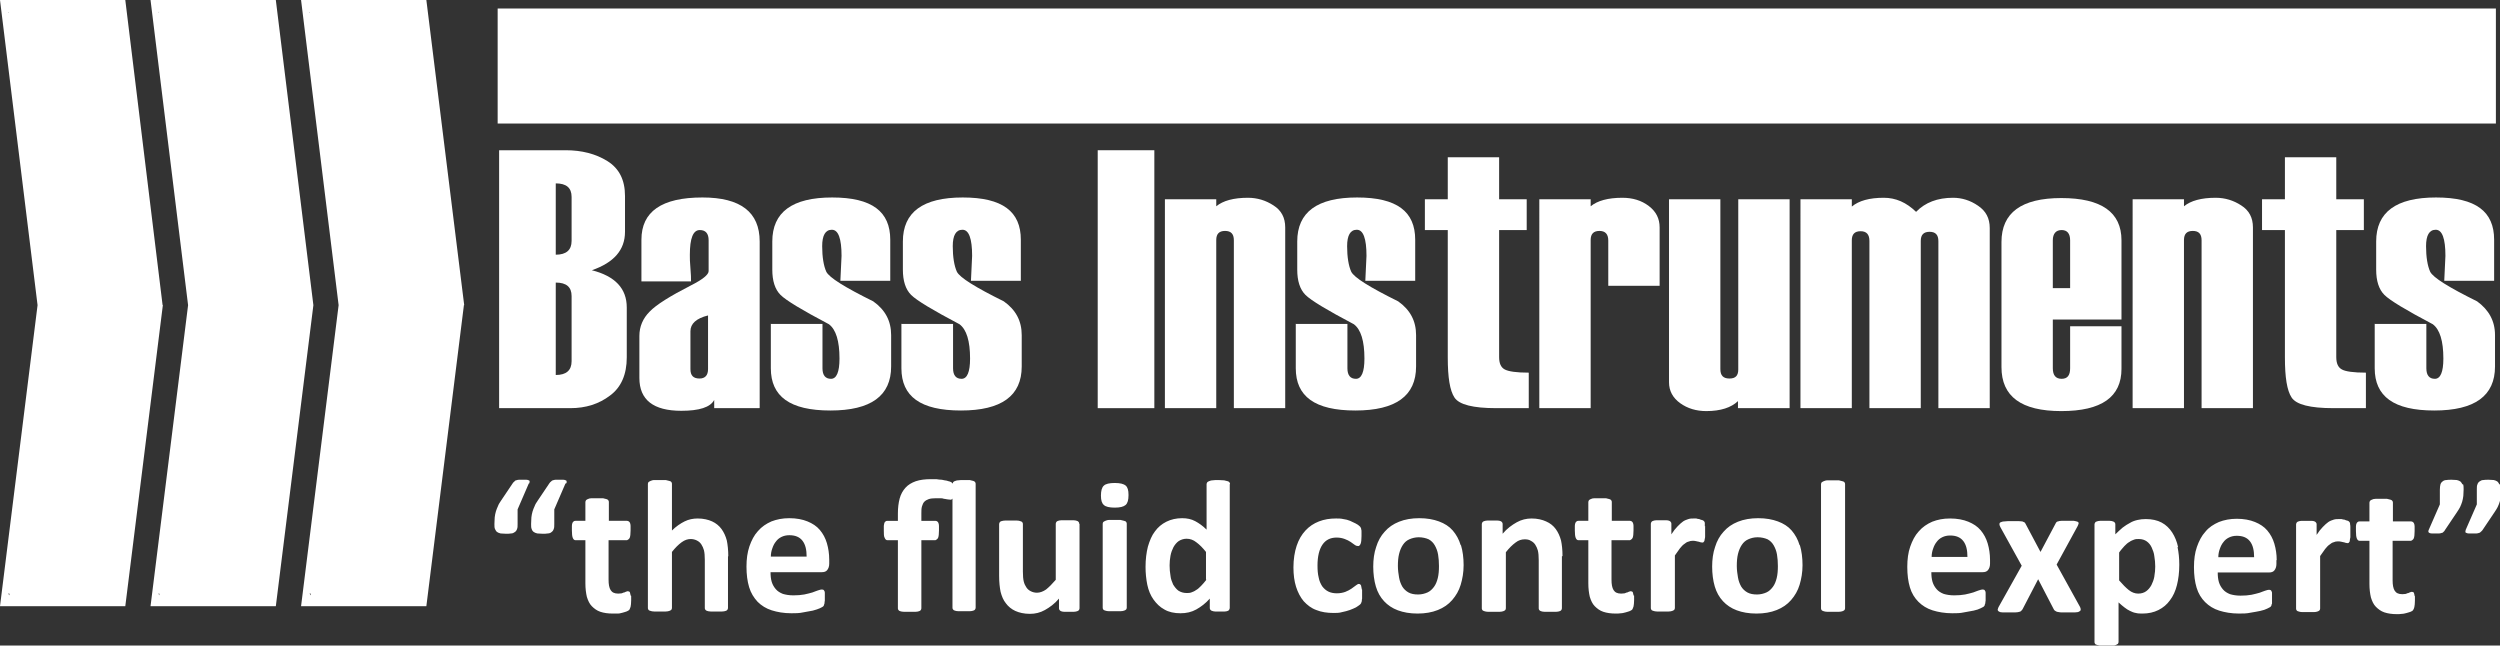 <?xml version="1.0" encoding="UTF-8"?>
<svg id="Layer_2" data-name="Layer 2" xmlns="http://www.w3.org/2000/svg" viewBox="0 0 85.2 22">
  <rect x="0" y="0" width="85.2" height="22" fill="#333333" stroke="none"/>
  <defs>
    <style>
      .cls-1, .cls-2 {
        fill: #fff;
      }

      .cls-2 {
        fill-rule: evenodd;
      }
    </style>
  </defs>
  <g id="Layer_1-2" data-name="Layer 1">
    <g>
      <path class="cls-2" d="M15.82,10.4L14.53,0h-4.27l1.28,10.4-1.28,10.26h4.27l1.28-10.26h0Zm-5.27,9.83h.04v.06s-.04-.06-.04-.06h0ZM10.54,.43l.02-.02v.02s-.02,0-.02,0h0Zm.14,9.97l-1.28,10.26H5.13l1.28-10.26L5.13,0h4.27l1.28,10.4h0Zm-5.24,9.83h-.04l.03,.06v-.06h0Zm-.02-19.81v-.02s-.02,.02-.02,.02h.02Zm.12,9.97L4.27,0H0L1.28,10.4,0,20.66H4.27l1.28-10.26h0ZM.32,20.23v.06s-.04-.06-.04-.06h.04ZM.3,.43h-.02l.02-.02v.02Z"/>
      <path class="cls-2" d="M46.41,20.09s-.01-.08-.02-.11c0-.03-.02-.05-.03-.06-.01-.01-.03-.02-.05-.02-.03,0-.06,.02-.1,.05-.04,.03-.09,.07-.15,.11-.06,.04-.13,.08-.21,.11-.08,.03-.18,.05-.29,.05s-.21-.02-.29-.06-.15-.1-.21-.18c-.05-.08-.1-.18-.12-.3-.03-.12-.04-.25-.04-.41,0-.31,.06-.55,.17-.71,.11-.16,.27-.24,.48-.24,.11,0,.2,.02,.28,.05,.08,.03,.14,.06,.2,.1,.06,.04,.1,.07,.14,.1,.04,.03,.08,.04,.12,.04,.03,0,.06-.03,.08-.08,.02-.05,.03-.14,.03-.26,0-.05,0-.1,0-.14,0-.04,0-.07-.01-.09,0-.03-.01-.05-.02-.06,0-.02-.03-.04-.05-.06-.02-.02-.06-.05-.12-.08-.06-.03-.12-.06-.19-.09-.07-.03-.15-.05-.23-.06-.08-.02-.17-.02-.25-.02-.21,0-.4,.03-.58,.1-.18,.07-.33,.17-.46,.31-.13,.14-.23,.31-.3,.52-.07,.21-.11,.46-.11,.74,0,.25,.03,.47,.09,.66,.06,.19,.15,.36,.26,.49,.12,.13,.26,.24,.43,.3,.17,.07,.37,.1,.59,.1,.1,0,.19,0,.29-.03,.09-.02,.18-.04,.26-.07,.08-.03,.15-.06,.21-.09,.06-.04,.11-.07,.13-.09,.03-.02,.04-.05,.05-.06,0-.02,.01-.04,.02-.06,0-.03,0-.06,.01-.09,0-.04,0-.08,0-.14,0-.07,0-.13,0-.17h0Zm3.37-1.51c-.06-.2-.15-.36-.27-.5-.12-.14-.28-.24-.47-.31-.19-.07-.41-.11-.67-.11s-.49,.04-.69,.12c-.2,.08-.36,.19-.49,.34-.13,.14-.23,.32-.29,.52-.07,.2-.1,.43-.1,.67s.03,.48,.09,.68c.06,.2,.15,.36,.28,.5,.12,.13,.28,.24,.47,.31,.19,.07,.41,.11,.67,.11s.49-.04,.69-.12c.2-.08,.36-.19,.49-.34,.13-.15,.23-.32,.29-.52,.06-.2,.1-.42,.1-.67s-.03-.48-.09-.68h0Zm-.78,1.12c-.03,.12-.07,.22-.13,.3-.06,.08-.13,.15-.22,.19-.09,.04-.2,.07-.32,.07-.13,0-.24-.02-.33-.07-.09-.05-.16-.12-.21-.2-.05-.09-.09-.19-.11-.31-.02-.12-.04-.25-.04-.39,0-.15,.01-.29,.04-.41,.03-.12,.07-.22,.13-.31,.06-.09,.13-.15,.22-.19,.09-.04,.2-.07,.32-.07,.13,0,.25,.03,.34,.07,.09,.05,.16,.12,.21,.21,.05,.09,.09,.19,.11,.31,.02,.12,.03,.25,.03,.39,0,.15-.01,.29-.04,.41h0Zm4.25-.75c0-.21-.02-.39-.05-.53-.04-.15-.1-.28-.18-.39-.08-.11-.19-.2-.33-.26-.13-.06-.3-.1-.49-.1-.18,0-.35,.04-.51,.13-.16,.09-.33,.21-.48,.39v-.33s0-.04-.02-.06c-.01-.02-.03-.03-.05-.04-.03-.01-.06-.02-.11-.02-.04,0-.1,0-.17,0s-.12,0-.17,0c-.04,0-.08,.01-.11,.02-.03,.01-.05,.02-.06,.04-.01,.02-.02,.04-.02,.06v2.87s0,.04,.02,.06c.01,.02,.04,.03,.07,.04,.03,.01,.07,.02,.12,.02,.05,0,.12,0,.2,0s.14,0,.2,0c.05,0,.09-.01,.12-.02,.03-.01,.05-.02,.07-.04,.01-.02,.02-.03,.02-.06v-1.91c.11-.14,.22-.25,.33-.33,.1-.08,.21-.11,.31-.11,.08,0,.15,.01,.21,.05,.06,.03,.11,.07,.15,.13,.04,.06,.07,.13,.09,.2,.02,.08,.03,.19,.03,.33v1.64s0,.04,.02,.06c.01,.02,.03,.03,.06,.04,.03,.01,.07,.02,.12,.02,.05,0,.12,0,.2,0s.14,0,.19,0c.05,0,.09-.01,.12-.02,.03-.01,.05-.02,.06-.04,.01-.02,.02-.03,.02-.06v-1.77h0Zm2.42,1.34s-.01-.07-.02-.09c0-.02-.02-.04-.03-.04-.01,0-.02-.01-.04-.01-.02,0-.03,0-.05,.01-.02,0-.04,.02-.07,.03-.03,0-.06,.02-.09,.03-.03,0-.07,.01-.12,.01-.13,0-.21-.04-.26-.12-.05-.08-.07-.2-.07-.35v-1.35h.63s.07-.03,.09-.08c.02-.05,.03-.13,.03-.25,0-.06,0-.11,0-.16,0-.04-.01-.08-.02-.1-.01-.02-.02-.04-.04-.05-.02-.01-.03-.02-.06-.02h-.62v-.64s0-.04-.02-.06c-.01-.02-.03-.03-.06-.04-.03-.01-.07-.02-.12-.03-.05,0-.12,0-.2,0s-.14,0-.19,0c-.05,0-.09,.01-.13,.03-.03,.01-.05,.03-.06,.04-.01,.02-.02,.04-.02,.06v.64h-.34s-.04,0-.06,.02c-.02,.01-.03,.03-.04,.05-.01,.02-.02,.06-.02,.1,0,.04,0,.09,0,.16,0,.12,.01,.2,.03,.25,.02,.05,.05,.08,.09,.08h.34v1.47c0,.18,.02,.33,.05,.46,.04,.13,.09,.24,.17,.32,.08,.08,.17,.15,.29,.19,.12,.04,.26,.06,.42,.06,.06,0,.12,0,.18-.01,.06,0,.11-.02,.16-.03,.05-.01,.09-.03,.13-.04,.04-.02,.07-.03,.09-.05,.02-.02,.03-.06,.05-.11,.01-.05,.02-.12,.02-.22,0-.06,0-.11,0-.15h0Zm2.43-2.35s0-.08,0-.1c0-.02,0-.04-.01-.05,0-.01-.01-.02-.03-.04-.01-.01-.03-.02-.06-.03-.03,0-.06-.02-.09-.03-.03,0-.07-.01-.1-.02-.03,0-.06,0-.09,0-.06,0-.12,0-.18,.02-.06,.02-.12,.04-.18,.08-.06,.04-.12,.1-.19,.17-.07,.07-.14,.16-.21,.27v-.36s0-.04-.02-.06c-.01-.02-.03-.03-.05-.04-.02-.01-.06-.02-.1-.02-.04,0-.1,0-.17,0s-.12,0-.17,0c-.04,0-.08,.01-.11,.02-.03,.01-.05,.02-.06,.04-.01,.02-.02,.04-.02,.06v2.87s0,.04,.02,.06c.01,.02,.03,.03,.07,.04,.03,.01,.07,.02,.12,.02,.05,0,.12,0,.2,0s.14,0,.2,0c.05,0,.09-.01,.12-.02,.03-.01,.05-.02,.07-.04,.01-.02,.02-.03,.02-.06v-1.79c.06-.09,.12-.17,.17-.24,.05-.06,.1-.12,.15-.15,.05-.04,.09-.07,.14-.08,.05-.02,.09-.03,.14-.03,.04,0,.07,0,.11,.01,.03,0,.06,.02,.09,.02,.03,0,.05,.02,.07,.02,.02,0,.04,.01,.06,.01,.02,0,.04,0,.05-.02,.01-.01,.03-.03,.03-.06,0-.03,.02-.07,.02-.12,0-.05,0-.11,0-.19s0-.14,0-.18h0Zm3.23,.64c-.06-.2-.15-.36-.27-.5-.12-.14-.28-.24-.47-.31-.19-.07-.41-.11-.67-.11s-.49,.04-.69,.12c-.2,.08-.36,.19-.49,.34-.13,.14-.23,.32-.29,.52-.07,.2-.1,.43-.1,.67s.03,.48,.09,.68c.06,.2,.15,.36,.28,.5,.12,.13,.28,.24,.47,.31,.19,.07,.41,.11,.67,.11s.49-.04,.69-.12c.2-.08,.36-.19,.49-.34,.13-.15,.23-.32,.29-.52,.06-.2,.1-.42,.1-.67s-.03-.48-.09-.68h0Zm-.78,1.12c-.03,.12-.07,.22-.13,.3-.06,.08-.13,.15-.22,.19-.09,.04-.2,.07-.32,.07-.13,0-.24-.02-.33-.07-.09-.05-.16-.12-.21-.2-.05-.09-.09-.19-.11-.31-.02-.12-.04-.25-.04-.39,0-.15,.01-.29,.04-.41,.03-.12,.07-.22,.13-.31,.06-.09,.13-.15,.22-.19,.09-.04,.19-.07,.32-.07,.13,0,.25,.03,.34,.07,.09,.05,.16,.12,.21,.21,.05,.09,.09,.19,.11,.31,.02,.12,.03,.25,.03,.39,0,.15-.01,.29-.04,.41h0Zm2.33-3.2s0-.04-.02-.06c-.01-.02-.03-.03-.07-.04-.03-.01-.07-.02-.12-.03-.05,0-.12,0-.2,0s-.14,0-.2,0c-.05,0-.09,.02-.12,.03-.03,.01-.05,.03-.07,.04-.01,.02-.02,.04-.02,.06v4.23s0,.04,.02,.06c.01,.02,.04,.03,.07,.04,.03,.01,.07,.02,.12,.02,.05,0,.12,0,.2,0s.14,0,.2,0c.05,0,.09-.01,.12-.02,.03-.01,.05-.02,.07-.04,.01-.02,.02-.03,.02-.06v-4.23h0Zm4.94,2.58c0-.2-.03-.39-.08-.56-.05-.17-.13-.32-.24-.45-.11-.13-.25-.22-.42-.29-.17-.07-.38-.11-.62-.11s-.43,.04-.61,.11c-.18,.08-.33,.18-.46,.33-.13,.14-.22,.32-.29,.52-.07,.2-.1,.43-.1,.69,0,.27,.03,.5,.09,.7,.06,.2,.16,.36,.29,.49,.13,.13,.29,.23,.48,.29,.19,.06,.42,.1,.67,.1,.14,0,.27,0,.4-.03,.12-.02,.23-.04,.33-.06,.1-.02,.18-.05,.24-.08,.06-.03,.1-.05,.11-.06,.01-.02,.03-.03,.03-.05,0-.02,.01-.04,.02-.06,0-.02,0-.05,.01-.09,0-.03,0-.07,0-.12,0-.05,0-.1,0-.13,0-.04,0-.06-.02-.08,0-.02-.02-.03-.03-.04-.01,0-.03-.01-.05-.01-.03,0-.07,.01-.13,.03-.05,.02-.12,.04-.19,.07-.08,.02-.17,.05-.28,.07-.11,.02-.23,.03-.37,.03s-.26-.02-.36-.05c-.1-.04-.18-.09-.24-.16-.06-.07-.11-.15-.14-.25-.03-.1-.04-.21-.04-.33h1.75c.08,0,.14-.02,.18-.07,.04-.05,.07-.12,.07-.22v-.13h0Zm-1.99-.1c0-.1,.02-.2,.05-.28,.03-.09,.07-.17,.12-.23,.05-.07,.11-.12,.19-.16,.08-.04,.17-.06,.27-.06,.2,0,.35,.06,.45,.19,.1,.13,.14,.31,.14,.54h-1.21Zm4.26,.26l.71-1.3s.04-.08,.04-.1c0-.03-.01-.05-.04-.06-.02-.01-.07-.02-.12-.03-.06,0-.13,0-.23,0-.08,0-.15,0-.2,0-.05,0-.09,.01-.11,.02-.03,0-.05,.02-.06,.03-.01,.01-.02,.03-.03,.05l-.51,.96-.51-.96s-.02-.04-.04-.05c-.02-.01-.04-.02-.07-.03-.03,0-.08-.01-.13-.01-.06,0-.13,0-.23,0-.1,0-.19,0-.25,.01-.06,0-.11,.02-.13,.03-.03,.01-.04,.04-.04,.06,0,.03,.01,.06,.03,.1l.73,1.32-.79,1.41s-.03,.07-.03,.09c0,.02,.01,.04,.04,.06,.03,.02,.07,.03,.12,.03,.06,0,.13,0,.23,0s.16,0,.22,0c.06,0,.1-.01,.13-.02,.03,0,.05-.02,.07-.04,.01-.01,.03-.03,.04-.05l.53-1.02,.53,1.02s.02,.04,.04,.05c.02,.01,.04,.03,.07,.04,.03,0,.08,.02,.14,.02,.06,0,.14,0,.23,0,.1,0,.19,0,.25,0,.06,0,.11-.01,.14-.03,.03-.02,.05-.03,.05-.06,0-.02,0-.05-.02-.09l-.79-1.43h0Zm4.14-.59c-.04-.19-.11-.36-.2-.5-.09-.14-.21-.26-.36-.34-.15-.08-.33-.12-.54-.12-.1,0-.2,.01-.28,.03-.09,.02-.18,.05-.26,.1-.08,.04-.17,.1-.25,.16-.08,.07-.16,.14-.25,.23v-.34s0-.04-.02-.06c-.01-.02-.03-.03-.06-.04-.03-.01-.06-.02-.11-.02-.04,0-.1,0-.16,0s-.12,0-.17,0c-.04,0-.08,.01-.11,.02-.03,.01-.05,.02-.06,.04-.01,.02-.02,.04-.02,.06v4.01s0,.04,.02,.06c.01,.02,.03,.03,.07,.04,.03,.01,.07,.02,.12,.03,.05,0,.12,0,.2,0s.14,0,.2,0c.05,0,.09-.02,.12-.03,.03-.01,.05-.03,.07-.04,.01-.02,.02-.04,.02-.06v-1.35c.07,.07,.14,.12,.2,.17,.06,.05,.13,.09,.19,.12,.06,.03,.13,.06,.2,.07,.07,.02,.15,.02,.23,.02,.2,0,.38-.04,.54-.12,.16-.08,.29-.19,.39-.33,.11-.14,.19-.32,.24-.52,.05-.2,.08-.43,.08-.69,0-.22-.02-.42-.06-.61h0Zm-.81,1c-.02,.11-.06,.21-.1,.29-.05,.09-.11,.16-.18,.21-.07,.05-.16,.08-.27,.08-.11,0-.22-.04-.32-.12-.1-.08-.21-.19-.33-.33v-.95c.06-.09,.13-.16,.18-.22,.06-.06,.11-.11,.17-.14,.05-.04,.11-.06,.16-.08,.05-.02,.11-.02,.16-.02,.11,0,.2,.03,.27,.08,.07,.05,.13,.12,.17,.21,.04,.09,.08,.19,.09,.3,.02,.11,.03,.23,.03,.35,0,.11-.01,.22-.03,.33h0Zm4.17-.56c0-.2-.03-.39-.08-.56-.05-.17-.13-.32-.24-.45-.11-.13-.25-.22-.42-.29-.17-.07-.38-.11-.62-.11-.23,0-.43,.04-.61,.11-.18,.08-.34,.18-.46,.33-.13,.14-.22,.32-.29,.52-.07,.2-.1,.43-.1,.69,0,.27,.03,.5,.09,.7,.06,.2,.16,.36,.29,.49,.13,.13,.29,.23,.48,.29,.19,.06,.42,.1,.67,.1,.14,0,.27,0,.4-.03,.12-.02,.24-.04,.33-.06,.1-.02,.18-.05,.24-.08,.06-.03,.1-.05,.11-.06,.01-.02,.03-.03,.03-.05,0-.02,.01-.04,.02-.06,0-.02,0-.05,0-.09,0-.03,0-.07,0-.12,0-.05,0-.1,0-.13,0-.04,0-.06-.02-.08,0-.02-.02-.03-.03-.04-.01,0-.03-.01-.05-.01-.03,0-.07,.01-.13,.03-.05,.02-.12,.04-.19,.07-.08,.02-.17,.05-.28,.07-.11,.02-.23,.03-.37,.03s-.26-.02-.36-.05c-.1-.04-.18-.09-.24-.16-.06-.07-.11-.15-.14-.25-.03-.1-.04-.21-.04-.33h1.75c.08,0,.14-.02,.18-.07s.07-.12,.07-.22v-.13h0Zm-1.99-.1c0-.1,.02-.2,.05-.28,.03-.09,.07-.17,.12-.23,.05-.07,.11-.12,.19-.16,.08-.04,.17-.06,.27-.06,.2,0,.35,.06,.45,.19,.1,.13,.14,.31,.14,.54h-1.21Zm4.5-1.03s0-.08-.01-.1c0-.02,0-.04-.01-.05,0-.01-.01-.02-.03-.04-.01-.01-.03-.02-.06-.03-.03,0-.06-.02-.09-.03-.03,0-.07-.01-.1-.02-.03,0-.06,0-.09,0-.06,0-.12,0-.18,.02-.06,.02-.12,.04-.18,.08-.06,.04-.12,.1-.19,.17-.07,.07-.14,.16-.21,.27v-.36s0-.04-.02-.06c-.01-.02-.03-.03-.05-.04s-.06-.02-.1-.02c-.05,0-.1,0-.17,0s-.12,0-.17,0c-.04,0-.08,.01-.11,.02-.03,.01-.05,.02-.06,.04-.01,.02-.02,.04-.02,.06v2.87s0,.04,.02,.06c.01,.02,.03,.03,.07,.04,.03,.01,.07,.02,.12,.02,.05,0,.12,0,.2,0s.14,0,.2,0c.05,0,.09-.01,.12-.02,.03-.01,.05-.02,.07-.04,.01-.02,.02-.03,.02-.06v-1.79c.06-.09,.12-.17,.17-.24,.05-.06,.1-.12,.15-.15,.05-.04,.09-.07,.14-.08,.04-.02,.09-.03,.14-.03,.04,0,.07,0,.11,.01,.03,0,.06,.02,.09,.02,.03,0,.05,.02,.07,.02,.02,0,.04,.01,.06,.01,.02,0,.04,0,.05-.02,.01-.01,.03-.03,.03-.06,0-.03,.01-.07,.02-.12,0-.05,0-.11,0-.19s0-.14,0-.18h0Zm2.19,2.35s-.01-.07-.02-.09c0-.02-.02-.04-.03-.04-.01,0-.02-.01-.04-.01-.01,0-.03,0-.05,.01-.02,0-.04,.02-.07,.03-.03,0-.06,.02-.09,.03-.03,0-.07,.01-.12,.01-.13,0-.21-.04-.26-.12-.05-.08-.07-.2-.07-.35v-1.35h.63s.07-.03,.09-.08c.02-.05,.03-.13,.03-.25,0-.06,0-.11,0-.16,0-.04-.01-.08-.02-.1-.01-.02-.02-.04-.04-.05-.02-.01-.03-.02-.06-.02h-.62v-.64s0-.04-.02-.06c-.01-.02-.03-.03-.06-.04-.03-.01-.07-.02-.12-.03-.05,0-.12,0-.2,0s-.14,0-.19,0c-.05,0-.09,.01-.13,.03-.03,.01-.05,.03-.06,.04-.01,.02-.02,.04-.02,.06v.64h-.34s-.04,0-.06,.02c-.02,.01-.03,.03-.04,.05-.01,.02-.02,.06-.02,.1,0,.04,0,.09,0,.16,0,.12,.01,.2,.03,.25,.02,.05,.05,.08,.09,.08h.34v1.47c0,.18,.02,.33,.05,.46,.04,.13,.09,.24,.17,.32,.08,.08,.17,.15,.29,.19,.12,.04,.26,.06,.42,.06,.06,0,.12,0,.18-.01,.06,0,.11-.02,.16-.03,.05-.01,.09-.03,.13-.04,.04-.02,.07-.03,.08-.05,.02-.02,.04-.06,.05-.11,.01-.05,.02-.12,.02-.22,0-.06,0-.11,0-.15h0Zm2.89-3.8s-.04-.08-.07-.1c-.03-.02-.07-.04-.12-.05-.05,0-.11-.01-.18-.01s-.13,0-.18,.01c-.05,0-.09,.02-.13,.05-.03,.02-.06,.06-.07,.1-.02,.04-.02,.1-.02,.18v.5l-.38,.87s-.01,.05-.01,.06c0,.02,0,.03,.03,.04,.02,.01,.04,.02,.08,.02,.03,0,.08,0,.14,0,.05,0,.09,0,.13,0,.03,0,.06-.01,.09-.02,.02,0,.04-.02,.06-.04,.02-.01,.03-.03,.05-.05l.41-.61c.04-.06,.08-.12,.11-.18,.03-.06,.05-.12,.07-.18,.02-.06,.03-.13,.04-.2,0-.07,.01-.14,.01-.22,0-.07,0-.13-.02-.18h0Zm-1.26,0s-.04-.08-.07-.1c-.03-.02-.07-.04-.12-.05-.05,0-.11-.01-.18-.01s-.13,0-.18,.01c-.05,0-.1,.02-.13,.05-.03,.02-.06,.06-.07,.1-.01,.04-.02,.1-.02,.18v.5l-.38,.87s-.02,.05-.01,.06c0,.02,.01,.03,.03,.04,.02,.01,.04,.02,.08,.02,.04,0,.08,0,.14,0,.05,0,.09,0,.12,0,.03,0,.06-.01,.09-.02,.02,0,.05-.02,.06-.04,.02-.01,.03-.03,.04-.05l.41-.61c.04-.06,.08-.12,.11-.18,.03-.06,.05-.12,.07-.18,.02-.06,.03-.13,.04-.2,0-.07,.01-.14,.01-.22,0-.07,0-.13-.02-.18Z"/>
      <path class="cls-2" d="M21.49,20.29s-.01-.07-.02-.09c0-.02-.02-.04-.03-.04-.01,0-.02-.01-.04-.01-.02,0-.03,0-.05,.01-.02,0-.04,.02-.07,.03-.03,0-.06,.02-.09,.03-.03,0-.07,.01-.12,.01-.13,0-.21-.04-.26-.12-.05-.08-.07-.2-.07-.35v-1.35h.63s.07-.03,.09-.08c.02-.05,.03-.13,.03-.25,0-.06,0-.11,0-.16,0-.04-.01-.08-.02-.1-.01-.02-.02-.04-.04-.05-.02-.01-.04-.02-.06-.02h-.62v-.64s0-.04-.02-.06c-.01-.02-.03-.03-.06-.04-.03-.01-.07-.02-.12-.03-.05,0-.12,0-.2,0s-.14,0-.19,0c-.05,0-.09,.01-.13,.03-.03,.01-.05,.03-.06,.04-.01,.02-.02,.04-.02,.06v.64h-.34s-.04,0-.06,.02c-.02,.01-.03,.03-.04,.05-.01,.02-.02,.06-.02,.1,0,.04,0,.1,0,.16,0,.12,.01,.2,.03,.25,.02,.05,.05,.08,.09,.08h.34v1.47c0,.18,.02,.33,.05,.46,.04,.13,.09,.24,.17,.32,.08,.08,.17,.15,.29,.19,.12,.04,.26,.06,.42,.06,.06,0,.12,0,.18,0,.06,0,.11-.02,.16-.03,.05-.01,.09-.03,.13-.04,.04-.02,.07-.03,.09-.05,.02-.02,.03-.06,.05-.11,.01-.05,.02-.12,.02-.22,0-.06,0-.11,0-.15h0Zm3.33-1.33c0-.21-.02-.39-.05-.54-.04-.15-.1-.28-.18-.39-.08-.11-.19-.2-.32-.26-.13-.06-.3-.1-.49-.1-.16,0-.31,.03-.45,.1-.14,.07-.29,.17-.43,.31v-1.59s0-.04-.02-.06c-.01-.02-.03-.03-.07-.04-.03-.01-.07-.02-.12-.03-.05,0-.12,0-.2,0s-.14,0-.2,0c-.05,0-.09,.02-.12,.03-.03,.01-.05,.03-.07,.04-.01,.02-.02,.04-.02,.06v4.23s0,.04,.02,.06c.01,.02,.03,.03,.07,.04,.03,.01,.07,.02,.12,.02,.05,0,.12,0,.2,0s.14,0,.2,0c.05,0,.09-.01,.12-.02,.03-.01,.05-.02,.07-.04,.01-.02,.02-.03,.02-.06v-1.91c.11-.14,.22-.25,.33-.33,.11-.08,.21-.11,.31-.11,.08,0,.15,.02,.21,.05,.06,.03,.11,.07,.15,.13,.04,.06,.07,.13,.09,.2,.02,.08,.03,.19,.03,.33v1.64s0,.04,.02,.06c.01,.02,.03,.03,.06,.04,.03,.01,.07,.02,.12,.02,.05,0,.12,0,.2,0s.14,0,.19,0c.05,0,.09-.01,.12-.02,.03-.01,.05-.02,.06-.04,.01-.02,.02-.03,.02-.06v-1.76h0Zm3.44,.11c0-.2-.03-.39-.08-.56-.05-.17-.13-.32-.24-.45-.11-.13-.25-.22-.42-.29-.17-.07-.38-.11-.62-.11-.23,0-.43,.04-.61,.11-.18,.08-.33,.18-.46,.33-.13,.14-.22,.32-.29,.52-.07,.21-.1,.43-.1,.69,0,.27,.03,.5,.09,.7,.06,.2,.16,.36,.29,.5,.13,.13,.29,.23,.48,.29,.19,.06,.41,.1,.67,.1,.14,0,.27,0,.4-.03,.12-.02,.23-.04,.33-.06,.1-.03,.18-.05,.24-.08,.06-.03,.1-.05,.11-.06,.01-.01,.03-.03,.03-.05,0-.02,.02-.04,.02-.06,0-.02,0-.05,.01-.09,0-.03,0-.07,0-.12,0-.05,0-.1,0-.13,0-.04,0-.06-.02-.08,0-.02-.02-.03-.03-.04-.01,0-.03-.01-.05-.01-.03,0-.07,.01-.13,.03-.05,.02-.12,.04-.19,.07-.08,.02-.17,.05-.28,.07-.11,.02-.23,.03-.37,.03s-.26-.02-.36-.05c-.1-.04-.18-.09-.24-.16-.06-.07-.11-.15-.14-.25-.03-.1-.04-.21-.04-.33h1.75c.08,0,.14-.02,.18-.07,.04-.05,.07-.12,.07-.22v-.13h0Zm-1.99-.1c0-.1,.02-.2,.05-.28,.03-.09,.07-.17,.12-.23,.05-.07,.11-.12,.19-.16,.08-.04,.17-.06,.27-.06,.2,0,.35,.06,.45,.19,.1,.13,.14,.31,.14,.54h-1.21Zm6.98-2.48s0-.04-.02-.06c-.01-.02-.03-.03-.06-.04-.03-.01-.07-.02-.12-.03-.05,0-.12,0-.19,0-.09,0-.16,0-.21,.01-.05,0-.09,.02-.12,.03-.03,.01-.04,.03-.05,.04,0,.02-.02,.03-.02,.05,0-.02-.02-.04-.03-.05-.02-.01-.04-.02-.06-.03-.03,0-.06-.02-.11-.03-.04,0-.1-.02-.16-.03-.06,0-.13-.01-.19-.02-.07,0-.13,0-.18,0-.2,0-.37,.02-.52,.07-.14,.05-.26,.12-.35,.22-.09,.1-.16,.22-.2,.37-.04,.15-.06,.32-.06,.51v.25h-.36s-.04,0-.06,.02c-.02,.01-.03,.03-.04,.05,0,.02-.02,.06-.02,.1,0,.04,0,.1,0,.16,0,.12,0,.2,.03,.25,.02,.05,.05,.08,.09,.08h.36v2.32s0,.04,.02,.06c.01,.02,.03,.03,.06,.04,.03,.01,.07,.02,.13,.02,.05,0,.12,0,.19,0s.15,0,.2,0c.05,0,.09-.01,.12-.02,.03-.01,.05-.02,.06-.04,.01-.02,.02-.03,.02-.06v-2.32h.48s.07-.03,.09-.08c.02-.05,.03-.13,.03-.25,0-.06,0-.11,0-.16,0-.04-.01-.08-.02-.1-.01-.02-.02-.04-.04-.05-.02-.01-.03-.02-.06-.02h-.48v-.26c0-.09,0-.16,.02-.23,.02-.06,.04-.12,.08-.16,.04-.04,.09-.07,.15-.09,.06-.02,.14-.03,.24-.03,.05,0,.09,0,.14,0,.05,0,.09,0,.14,.02,.05,0,.09,.02,.13,.02,.04,0,.07,.01,.09,.01,.02,0,.03,0,.04-.01,.01,0,.02-.02,.03-.03v3.72s0,.04,.02,.06c.01,.02,.03,.03,.06,.04,.03,.01,.07,.02,.12,.02,.05,0,.12,0,.2,0s.14,0,.19,0c.05,0,.09-.01,.12-.02,.03-.01,.05-.02,.06-.04,.01-.02,.02-.03,.02-.06v-4.23h0Zm3.53,1.36s0-.04-.02-.06c-.01-.02-.03-.03-.06-.04-.03-.01-.07-.02-.12-.02-.05,0-.12,0-.2,0s-.14,0-.2,0c-.05,0-.09,.01-.12,.02-.03,.01-.05,.02-.06,.04-.01,.02-.02,.04-.02,.06v1.91c-.12,.14-.23,.25-.33,.33-.1,.07-.21,.11-.31,.11-.08,0-.15-.02-.21-.05-.06-.03-.11-.07-.15-.13-.04-.06-.07-.12-.09-.2-.02-.08-.03-.19-.03-.34v-1.62s0-.04-.02-.06c-.01-.02-.04-.03-.07-.04-.03-.01-.07-.02-.12-.02-.05,0-.12,0-.2,0s-.14,0-.19,0c-.05,0-.09,.01-.13,.02-.03,.01-.05,.02-.06,.04-.01,.02-.02,.04-.02,.06v1.76c0,.22,.02,.4,.05,.55,.04,.15,.09,.28,.18,.39,.08,.11,.19,.2,.32,.26,.13,.06,.3,.1,.5,.1,.18,0,.35-.04,.51-.13,.16-.09,.33-.21,.48-.39v.33s0,.04,.02,.06c.01,.02,.03,.03,.05,.04,.03,.01,.06,.02,.1,.02,.04,0,.1,0,.17,0,.07,0,.12,0,.17,0,.04,0,.08-.01,.11-.02,.03-.01,.05-.02,.06-.04,.01-.02,.02-.03,.02-.06v-2.87h0Zm1.62,0s0-.04-.02-.06c-.01-.02-.03-.03-.07-.04-.03-.01-.07-.02-.12-.03-.05,0-.12,0-.2,0s-.14,0-.2,0c-.05,0-.09,.02-.12,.03-.03,.01-.05,.03-.07,.04-.01,.02-.02,.03-.02,.06v2.86s0,.04,.02,.06c.01,.02,.03,.03,.07,.04,.03,.01,.07,.02,.12,.02,.05,0,.12,0,.2,0s.14,0,.2,0c.05,0,.09-.01,.12-.02,.03-.01,.05-.02,.07-.04,.01-.02,.02-.03,.02-.06v-2.86h0Zm-.04-1.3c-.06-.06-.19-.09-.37-.09s-.31,.03-.37,.09c-.07,.06-.1,.18-.1,.34s.03,.26,.1,.32c.06,.06,.19,.09,.37,.09s.3-.03,.37-.09c.07-.06,.1-.17,.1-.34s-.03-.26-.1-.33h0Zm3.56-.05s0-.04-.02-.06c-.01-.02-.03-.03-.06-.04-.03-.01-.07-.02-.12-.03-.05,0-.12-.01-.2-.01s-.14,0-.2,.01c-.05,0-.09,.02-.12,.03-.03,.01-.05,.03-.06,.04-.01,.02-.02,.04-.02,.06v1.55c-.13-.13-.26-.22-.39-.29-.13-.07-.28-.1-.44-.1-.2,0-.38,.04-.54,.12-.16,.08-.29,.19-.39,.33-.11,.14-.18,.32-.24,.52-.05,.2-.08,.43-.08,.69,0,.21,.02,.41,.06,.61,.04,.19,.11,.36,.21,.5,.1,.14,.22,.26,.37,.34,.15,.09,.34,.13,.55,.13,.2,0,.38-.04,.54-.13,.16-.09,.32-.21,.46-.37v.32s0,.04,.02,.06c.01,.02,.03,.03,.06,.04,.03,.01,.06,.02,.1,.02,.04,0,.1,0,.17,0,.06,0,.12,0,.16,0,.04,0,.08-.01,.1-.02,.03-.01,.04-.02,.05-.04,.01-.02,.02-.04,.02-.06v-4.22h0Zm-.8,3.25c-.07,.09-.13,.16-.19,.22-.06,.06-.11,.11-.17,.14-.05,.04-.11,.06-.16,.08-.05,.02-.11,.02-.16,.02-.11,0-.2-.03-.28-.08-.07-.05-.13-.13-.18-.21-.04-.09-.08-.19-.09-.3-.02-.11-.03-.23-.03-.35,0-.11,.01-.22,.03-.33,.02-.11,.06-.21,.1-.29,.05-.09,.11-.16,.18-.21,.08-.05,.17-.08,.27-.08,.12,0,.23,.04,.33,.12,.11,.08,.22,.19,.33,.33v.95Z"/>
      <path class="cls-2" d="M19.3,16.47s.02-.04,.01-.06c0-.02,0-.03-.03-.04-.02-.01-.04-.02-.08-.02-.03,0-.08,0-.14,0-.05,0-.09,0-.13,0-.03,0-.06,.01-.09,.02-.02,0-.04,.02-.06,.04-.02,.01-.03,.03-.05,.05l-.41,.61c-.04,.06-.08,.12-.1,.18-.03,.06-.05,.12-.07,.18-.02,.06-.03,.13-.04,.2,0,.07-.01,.14-.01,.23,0,.07,0,.13,.02,.17,.01,.04,.04,.08,.07,.1,.03,.02,.07,.04,.12,.05,.05,0,.11,.01,.18,.01s.13,0,.18-.01c.05,0,.1-.02,.13-.05,.03-.02,.06-.06,.07-.1,.02-.04,.02-.1,.02-.17v-.5l.38-.88h0Zm-1.26,0s.01-.04,.01-.06,0-.03-.03-.04c-.02-.01-.04-.02-.08-.02-.03,0-.08,0-.13,0-.05,0-.09,0-.13,0-.03,0-.06,.01-.09,.02-.02,0-.05,.02-.06,.04-.02,.01-.03,.03-.05,.05l-.41,.61c-.04,.06-.08,.12-.1,.18-.03,.06-.05,.12-.07,.18-.02,.06-.03,.13-.04,.2,0,.07-.01,.14-.01,.23,0,.07,0,.13,.02,.17,.02,.04,.04,.08,.07,.1,.03,.02,.07,.04,.12,.05,.05,0,.11,.01,.18,.01s.13,0,.18-.01c.05,0,.09-.02,.13-.05,.03-.02,.06-.06,.07-.1,.02-.04,.02-.1,.02-.17v-.5l.38-.88Z"/>
      <path class="cls-2" d="M17.01,13.91V5.12h2.27c.54,0,1.02,.12,1.42,.37,.4,.25,.6,.64,.6,1.19v1.22c0,.62-.38,1.05-1.13,1.31,.79,.2,1.19,.62,1.19,1.27v1.7c0,.58-.19,1.02-.57,1.3-.38,.29-.83,.43-1.35,.43h-2.43Zm2.47-5.7v-1.5c0-.31-.18-.46-.54-.46v2.43c.36,0,.54-.16,.54-.47h0Zm0,4.11v-2.23c0-.31-.18-.46-.54-.46v3.15c.36,0,.54-.16,.54-.47Z"/>
      <path class="cls-2" d="M25.88,13.91h-1.54v-.28c-.13,.25-.51,.37-1.12,.37-.95,0-1.43-.37-1.43-1.12v-1.43c0-.32,.12-.6,.35-.83,.23-.24,.7-.53,1.4-.89,.4-.2,.61-.37,.61-.49v-1.05c0-.23-.1-.35-.3-.35-.23,0-.34,.28-.34,.85,0,.1,0,.25,.02,.45,.02,.2,.02,.35,.02,.45h-1.69v-1.42c0-.96,.69-1.44,2.08-1.44,1.3,0,1.95,.5,1.95,1.5v5.67h0Zm-1.75-1.33v-1.83c-.4,.1-.6,.28-.6,.54v1.29c0,.22,.1,.32,.31,.32,.19,0,.29-.11,.29-.32Z"/>
      <path class="cls-2" d="M26.28,11.04h1.75v1.51c0,.24,.1,.36,.29,.36s.29-.23,.29-.69c0-.6-.12-.99-.36-1.17-.91-.48-1.46-.81-1.65-1-.19-.19-.28-.48-.28-.86v-.96c0-1,.68-1.5,2.04-1.5s1.98,.48,1.98,1.44v1.4h-1.7l.04-.85c0-.59-.11-.89-.33-.89s-.33,.19-.33,.56,.05,.67,.14,.87c.1,.2,.63,.53,1.6,1.01,.41,.29,.61,.67,.61,1.15v1.07c0,1-.69,1.5-2.07,1.5s-2.03-.48-2.03-1.44v-1.52Z"/>
      <path class="cls-2" d="M30.73,11.04h1.75v1.51c0,.24,.1,.36,.29,.36s.29-.23,.29-.69c0-.6-.12-.99-.36-1.17-.91-.48-1.46-.81-1.65-1-.19-.19-.28-.48-.28-.86v-.96c0-1,.68-1.5,2.04-1.5s1.98,.48,1.98,1.44v1.4h-1.7l.04-.85c0-.59-.11-.89-.33-.89s-.33,.19-.33,.56,.05,.67,.14,.87c.1,.2,.63,.53,1.6,1.01,.41,.29,.61,.67,.61,1.15v1.07c0,1-.69,1.5-2.07,1.5s-2.03-.48-2.03-1.44v-1.52Z"/>
      <rect class="cls-1" x="37.41" y="5.12" width="1.93" height="8.79"/>
      <path class="cls-2" d="M43.8,13.91h-1.75v-5.72c0-.22-.1-.32-.3-.32s-.3,.1-.3,.31v5.73h-1.75V6.79h1.75v.24c.23-.19,.59-.29,1.08-.29,.32,0,.61,.09,.87,.26,.27,.17,.4,.42,.4,.75v6.16Z"/>
      <path class="cls-2" d="M44.17,11.04h1.75v1.51c0,.24,.1,.36,.29,.36s.29-.23,.29-.69c0-.6-.12-.99-.36-1.17-.91-.48-1.46-.81-1.65-1-.19-.19-.28-.48-.28-.86v-.96c0-1,.68-1.5,2.04-1.5s1.98,.48,1.98,1.44v1.4h-1.7l.04-.85c0-.59-.11-.89-.33-.89s-.33,.19-.33,.56,.05,.67,.14,.87c.1,.2,.63,.53,1.6,1.01,.41,.29,.61,.67,.61,1.15v1.07c0,1-.69,1.5-2.07,1.5s-2.03-.48-2.03-1.44v-1.52Z"/>
      <path class="cls-2" d="M52.09,13.91h-1.1c-.79,0-1.26-.12-1.42-.36-.16-.24-.23-.69-.23-1.37V7.84h-.78v-1.05h.78v-1.43h1.75v1.43h.94v1.05h-.94v4.33c0,.21,.06,.35,.19,.42,.13,.07,.4,.11,.82,.11v1.21Z"/>
      <path class="cls-2" d="M56.56,9.74h-1.75v-1.54c0-.22-.1-.33-.3-.33s-.3,.1-.3,.31v5.73h-1.75V6.79h1.75v.24c.23-.19,.59-.29,1.08-.29,.35,0,.65,.09,.9,.28,.25,.19,.37,.43,.37,.73v1.99Z"/>
      <path class="cls-2" d="M60.98,13.91h-1.75v-.24c-.23,.22-.59,.34-1.08,.34-.34,0-.64-.09-.89-.27-.25-.18-.38-.42-.38-.71V6.79h1.75v5.79c0,.22,.1,.32,.31,.32s.3-.1,.3-.31V6.79h1.75v7.12Z"/>
      <path class="cls-2" d="M67.81,13.91h-1.75v-5.69c0-.22-.1-.32-.3-.32s-.3,.1-.3,.31v5.7h-1.75v-5.7c0-.22-.1-.33-.3-.33s-.3,.1-.3,.31v5.72h-1.75V6.79h1.75v.25c.24-.2,.6-.3,1.09-.3,.41,0,.77,.16,1.1,.48,.31-.32,.73-.48,1.26-.48,.3,0,.59,.09,.85,.27,.27,.18,.4,.43,.4,.76v6.14Z"/>
      <path class="cls-2" d="M72.3,10.89h-2.34v1.66c0,.24,.1,.36,.3,.36s.29-.12,.29-.36v-1.43h1.75v1.45c0,.96-.68,1.44-2.05,1.44s-2.04-.5-2.04-1.5v-4.26c0-1,.68-1.5,2.04-1.5s2.05,.48,2.05,1.44v2.71h0Zm-1.75-1.07v-1.63c0-.23-.1-.35-.29-.35s-.3,.12-.3,.35v1.63h.59Z"/>
      <path class="cls-2" d="M76.78,13.91h-1.75v-5.72c0-.22-.1-.32-.3-.32s-.3,.1-.3,.31v5.73h-1.75V6.79h1.75v.24c.23-.19,.59-.29,1.08-.29,.32,0,.61,.09,.87,.26,.27,.17,.4,.42,.4,.75v6.16Z"/>
      <path class="cls-2" d="M80.62,13.91h-1.1c-.79,0-1.26-.12-1.42-.36-.16-.24-.23-.69-.23-1.37V7.84h-.78v-1.05h.78v-1.43h1.75v1.43h.94v1.05h-.94v4.33c0,.21,.06,.35,.19,.42,.12,.07,.4,.11,.82,.11v1.21Z"/>
      <path class="cls-2" d="M80.94,11.04h1.75v1.51c0,.24,.1,.36,.29,.36s.29-.23,.29-.69c0-.6-.12-.99-.36-1.17-.91-.48-1.46-.81-1.65-1-.19-.19-.28-.48-.28-.86v-.96c0-1,.68-1.5,2.04-1.5s1.98,.48,1.98,1.44v1.4h-1.7l.04-.85c0-.59-.11-.89-.33-.89s-.33,.19-.33,.56,.05,.67,.14,.87c.1,.2,.63,.53,1.6,1.01,.4,.29,.61,.67,.61,1.15v1.07c0,1-.69,1.5-2.07,1.5s-2.03-.48-2.03-1.44v-1.52Z"/>
      <rect class="cls-1" x="16.96" y=".29" width="68.1" height="3.92"/>
    </g>
  </g>
</svg>